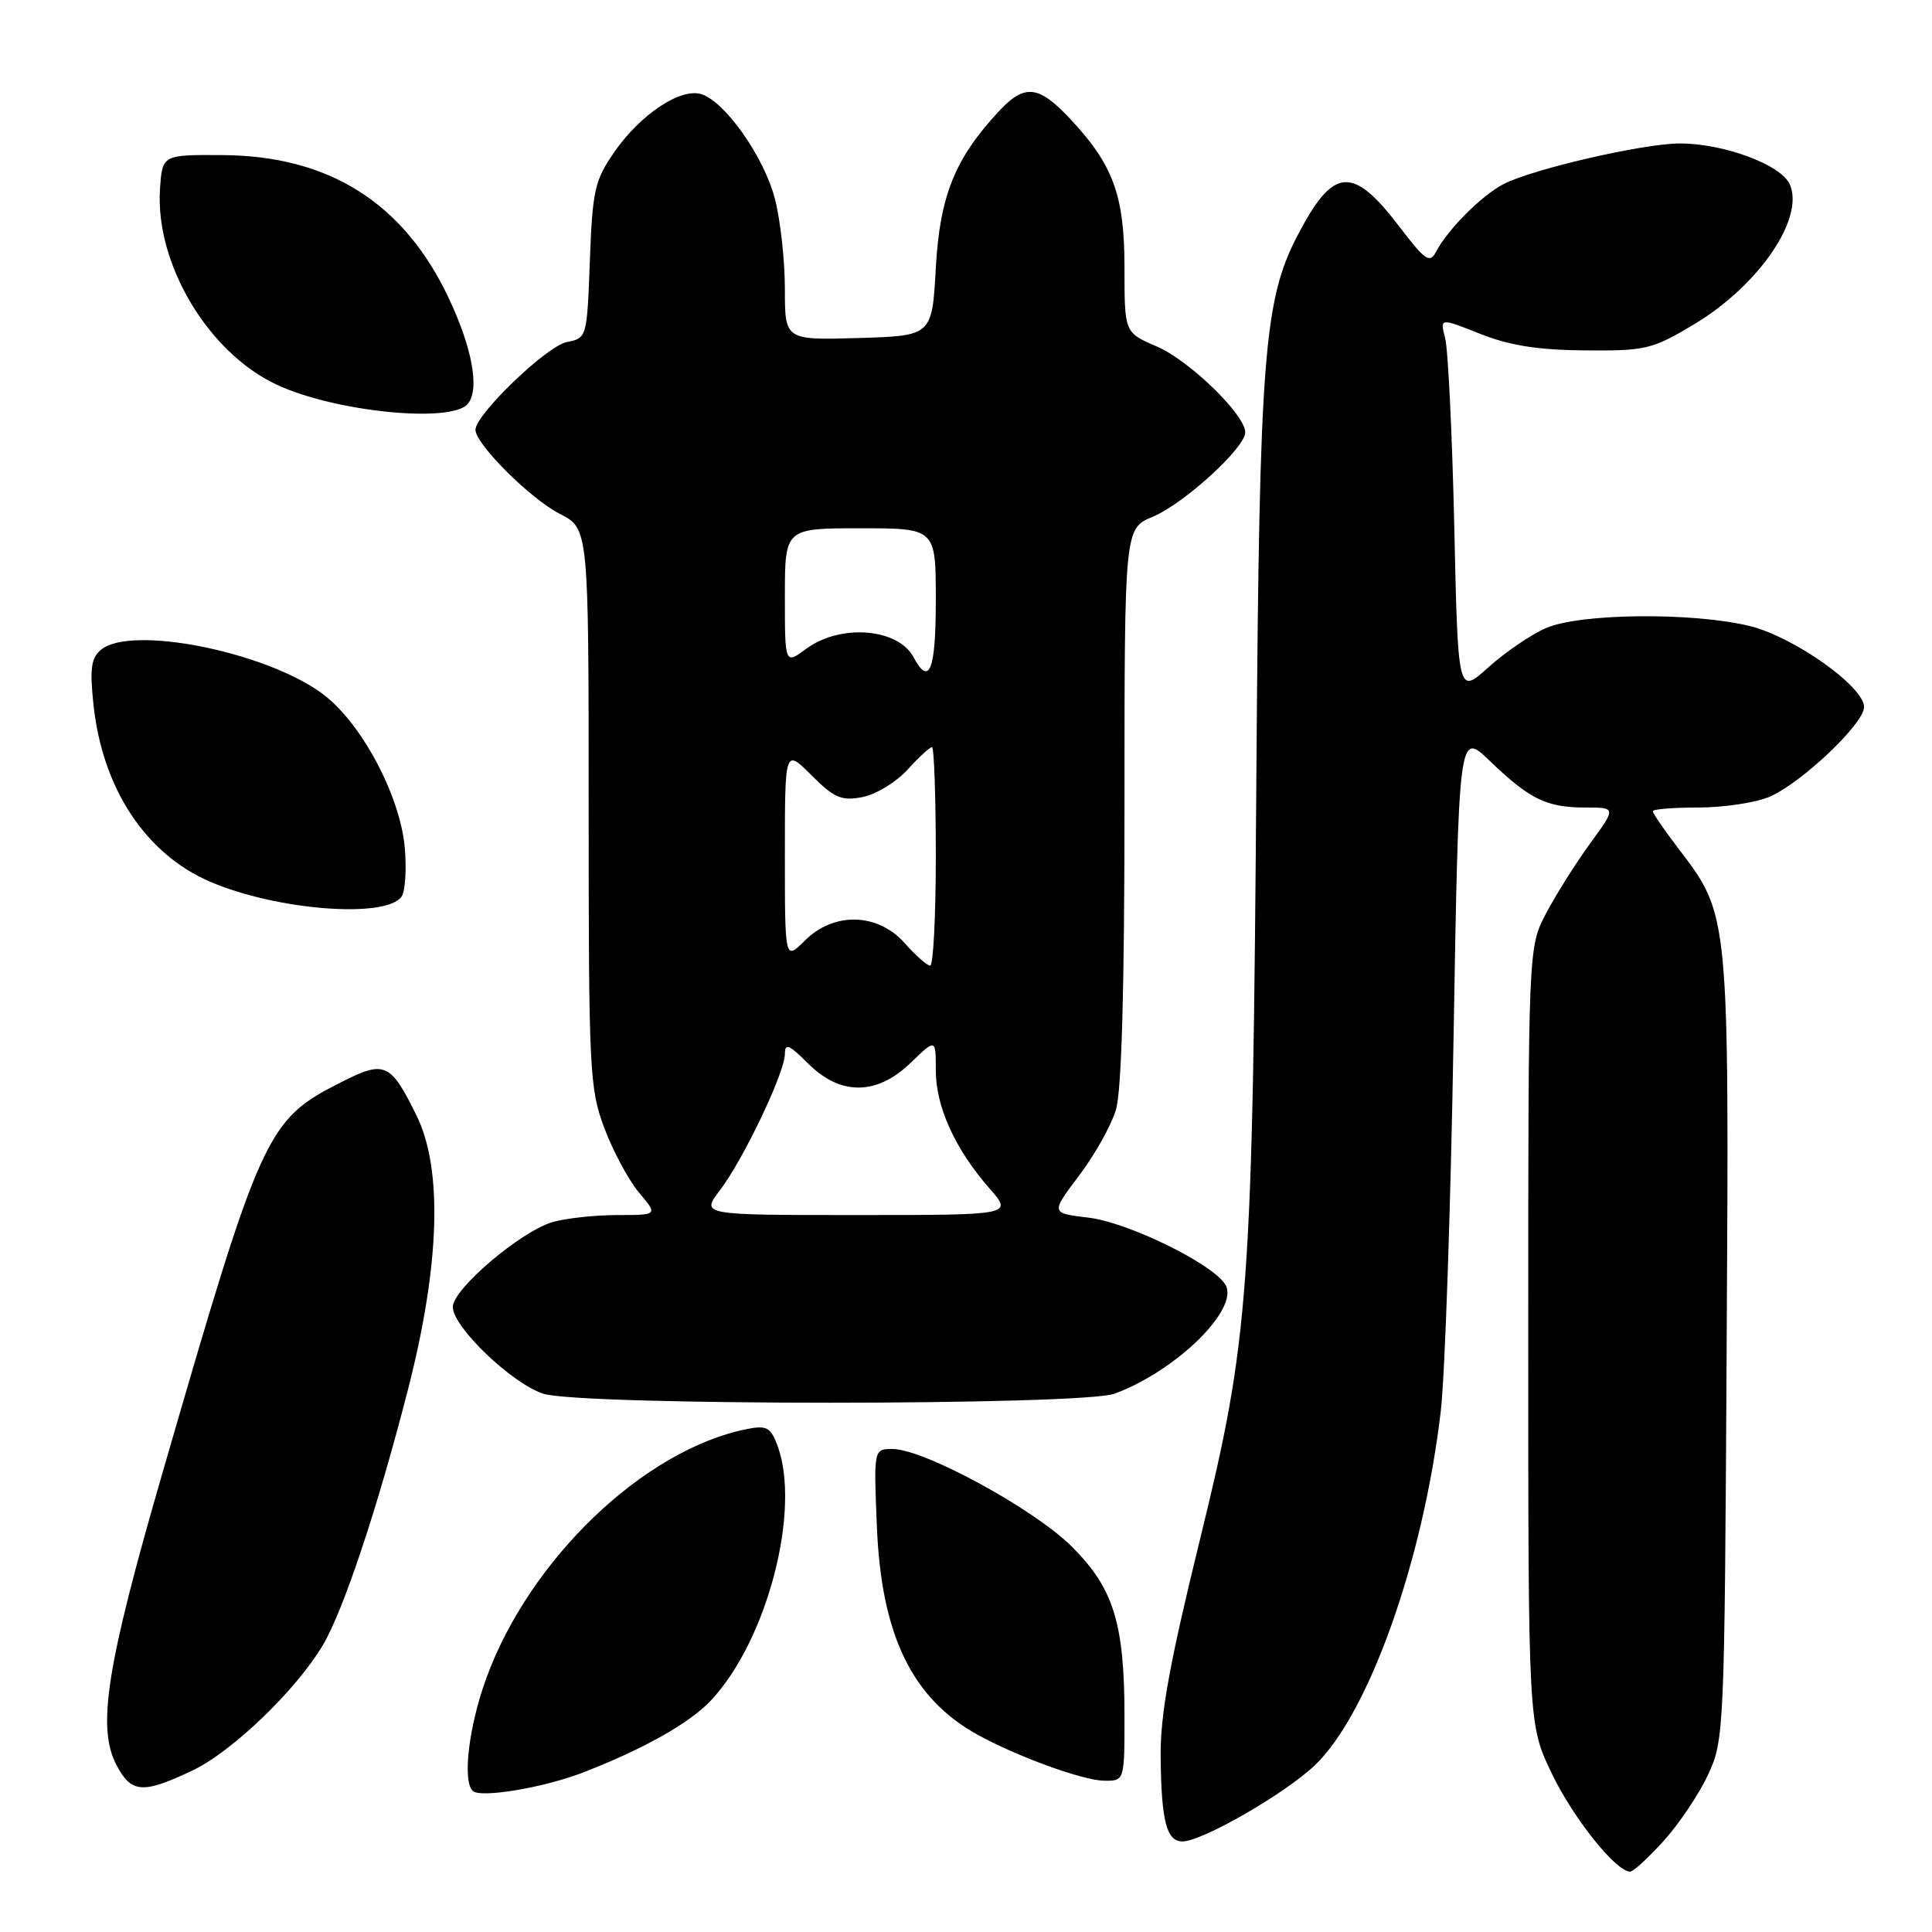 <?xml version="1.0" encoding="UTF-8" standalone="no"?>
<!DOCTYPE svg PUBLIC "-//W3C//DTD SVG 1.1//EN" "http://www.w3.org/Graphics/SVG/1.1/DTD/svg11.dtd" >
<svg xmlns="http://www.w3.org/2000/svg" xmlns:xlink="http://www.w3.org/1999/xlink" version="1.1" viewBox="0 0 256 256">
 <g >
 <path fill="currentColor"
d=" M 220.45 243.92 C 222.48 241.68 225.12 237.74 226.32 235.17 C 228.46 230.59 228.51 229.52 228.79 178.64 C 229.12 120.91 229.15 121.29 222.40 112.44 C 220.53 109.99 219.00 107.76 219.00 107.49 C 219.00 107.22 221.71 107.00 225.03 107.00 C 228.35 107.00 232.57 106.37 234.41 105.60 C 238.59 103.86 247.00 95.90 247.00 93.69 C 247.00 90.97 237.66 84.36 231.80 82.94 C 224.22 81.11 209.37 81.26 204.86 83.22 C 202.86 84.09 199.41 86.44 197.21 88.43 C 193.19 92.06 193.19 92.06 192.70 69.78 C 192.42 57.53 191.88 46.29 191.49 44.81 C 190.79 42.11 190.79 42.11 196.14 44.24 C 200.06 45.79 203.80 46.38 210.04 46.43 C 218.07 46.50 218.92 46.29 224.43 43.00 C 233.06 37.84 239.18 28.88 237.14 24.40 C 235.95 21.80 228.37 19.00 222.57 19.01 C 217.71 19.02 203.04 22.41 199.21 24.40 C 196.30 25.93 191.87 30.36 190.30 33.33 C 189.45 34.94 188.88 34.56 185.43 30.04 C 179.19 21.85 176.64 22.09 171.86 31.34 C 167.48 39.79 166.88 47.52 166.49 101.00 C 165.98 171.43 165.55 177.33 159.00 204.00 C 154.96 220.47 153.74 227.20 153.79 232.76 C 153.88 241.30 154.57 244.00 156.68 244.00 C 159.28 244.00 170.21 237.71 174.21 233.92 C 181.35 227.13 188.59 206.81 190.91 187.00 C 191.46 182.32 192.22 160.13 192.60 137.69 C 193.30 96.88 193.30 96.88 197.40 100.82 C 202.67 105.89 204.93 107.00 210.02 107.00 C 214.17 107.00 214.17 107.00 210.71 111.75 C 208.81 114.36 206.18 118.53 204.88 121.00 C 202.50 125.50 202.50 125.50 202.50 177.00 C 202.50 228.50 202.50 228.50 205.62 235.00 C 208.47 240.93 214.12 248.00 216.00 248.00 C 216.42 248.00 218.43 246.16 220.45 243.92 Z  M 77.27 234.86 C 85.27 231.76 91.37 228.33 94.18 225.34 C 101.68 217.38 106.21 199.94 102.98 191.44 C 102.10 189.13 101.55 188.84 98.96 189.36 C 85.34 192.08 70.16 206.61 64.42 222.42 C 62.12 228.75 61.26 235.93 62.63 237.30 C 63.62 238.29 72.04 236.89 77.27 234.86 Z  M 25.50 234.60 C 30.76 232.11 39.25 223.94 42.79 217.97 C 45.51 213.39 50.07 199.70 54.09 184.00 C 58.29 167.61 58.68 154.89 55.20 147.83 C 51.73 140.79 50.99 140.46 45.18 143.41 C 35.31 148.41 34.65 149.85 21.51 195.23 C 14.12 220.74 12.84 228.85 15.40 233.81 C 17.37 237.62 18.90 237.74 25.50 234.60 Z  M 149.00 227.44 C 149.00 215.11 147.57 210.47 142.04 204.95 C 137.07 199.97 122.43 192.00 118.27 192.00 C 115.77 192.00 115.77 192.00 116.19 202.25 C 116.77 216.62 120.83 225.04 129.50 229.84 C 134.72 232.73 143.40 235.89 146.25 235.95 C 149.00 236.00 149.00 236.00 149.00 227.44 Z  M 147.68 184.67 C 155.92 181.64 164.33 173.33 162.35 170.19 C 160.59 167.40 149.44 161.96 144.21 161.34 C 139.22 160.75 139.22 160.75 142.98 155.78 C 145.05 153.05 147.25 149.12 147.87 147.04 C 148.62 144.53 149.00 130.99 149.00 106.65 C 149.00 70.03 149.00 70.03 152.75 68.47 C 156.87 66.75 165.00 59.34 165.00 57.29 C 165.00 54.95 157.59 47.75 153.26 45.90 C 149.00 44.07 149.00 44.07 149.00 35.50 C 149.00 25.85 147.51 21.80 141.67 15.61 C 137.59 11.28 135.73 11.11 132.35 14.75 C 126.51 21.04 124.53 25.96 124.00 35.50 C 123.50 44.50 123.50 44.50 113.75 44.79 C 104.00 45.07 104.00 45.07 104.00 38.25 C 104.00 34.50 103.40 29.14 102.68 26.34 C 101.24 20.80 96.10 13.48 92.94 12.48 C 90.19 11.61 84.88 15.13 81.41 20.13 C 78.80 23.90 78.51 25.18 78.16 34.53 C 77.78 44.75 77.77 44.80 75.09 45.33 C 72.43 45.86 63.00 54.93 63.00 56.95 C 63.00 58.84 70.29 66.11 74.18 68.09 C 78.00 70.04 78.00 70.04 78.00 106.98 C 78.00 141.94 78.11 144.22 80.08 149.48 C 81.22 152.53 83.29 156.37 84.67 158.02 C 87.18 161.00 87.18 161.00 81.83 161.00 C 78.89 161.00 75.04 161.42 73.26 161.92 C 69.02 163.14 60.00 170.80 60.00 173.18 C 60.00 175.84 67.86 183.36 72.01 184.68 C 76.98 186.27 143.38 186.26 147.68 184.67 Z  M 53.22 118.79 C 53.70 118.08 53.89 115.15 53.63 112.28 C 52.99 105.29 47.75 95.55 42.61 91.84 C 34.96 86.29 17.33 82.82 13.39 86.09 C 12.08 87.18 11.88 88.59 12.38 93.31 C 13.54 104.43 19.27 113.15 27.84 116.83 C 36.66 120.63 51.19 121.75 53.22 118.79 Z  M 61.99 53.51 C 63.58 51.59 62.59 46.13 59.44 39.46 C 53.49 26.88 43.61 20.64 29.50 20.55 C 21.50 20.50 21.50 20.50 21.20 25.08 C 20.56 34.94 27.57 46.70 36.62 50.95 C 44.31 54.57 59.82 56.13 61.99 53.51 Z  M 95.37 157.75 C 98.48 153.68 104.00 142.11 104.00 139.67 C 104.00 138.17 104.55 138.40 107.08 140.92 C 111.37 145.21 116.20 145.17 120.70 140.80 C 124.00 137.61 124.00 137.61 124.00 141.84 C 124.00 146.65 126.57 152.30 131.11 157.47 C 134.21 161.00 134.21 161.00 113.55 161.00 C 92.90 161.00 92.90 161.00 95.37 157.75 Z  M 119.87 124.96 C 116.29 120.94 110.47 120.80 106.64 124.64 C 104.00 127.27 104.00 127.27 104.00 113.24 C 104.00 99.20 104.00 99.20 107.52 102.72 C 110.54 105.74 111.50 106.15 114.27 105.62 C 116.05 105.28 118.73 103.65 120.24 102.00 C 121.74 100.35 123.20 99.00 123.49 99.00 C 123.77 99.00 124.00 105.53 124.00 113.50 C 124.00 121.47 123.66 127.98 123.25 127.96 C 122.84 127.94 121.31 126.59 119.87 124.96 Z  M 121.04 87.07 C 118.98 83.23 111.34 82.63 106.83 85.97 C 104.00 88.06 104.00 88.06 104.00 79.03 C 104.00 70.00 104.00 70.00 114.00 70.00 C 124.00 70.00 124.00 70.00 124.00 79.50 C 124.00 88.84 123.15 91.02 121.04 87.07 Z "/>
</g>
</svg>